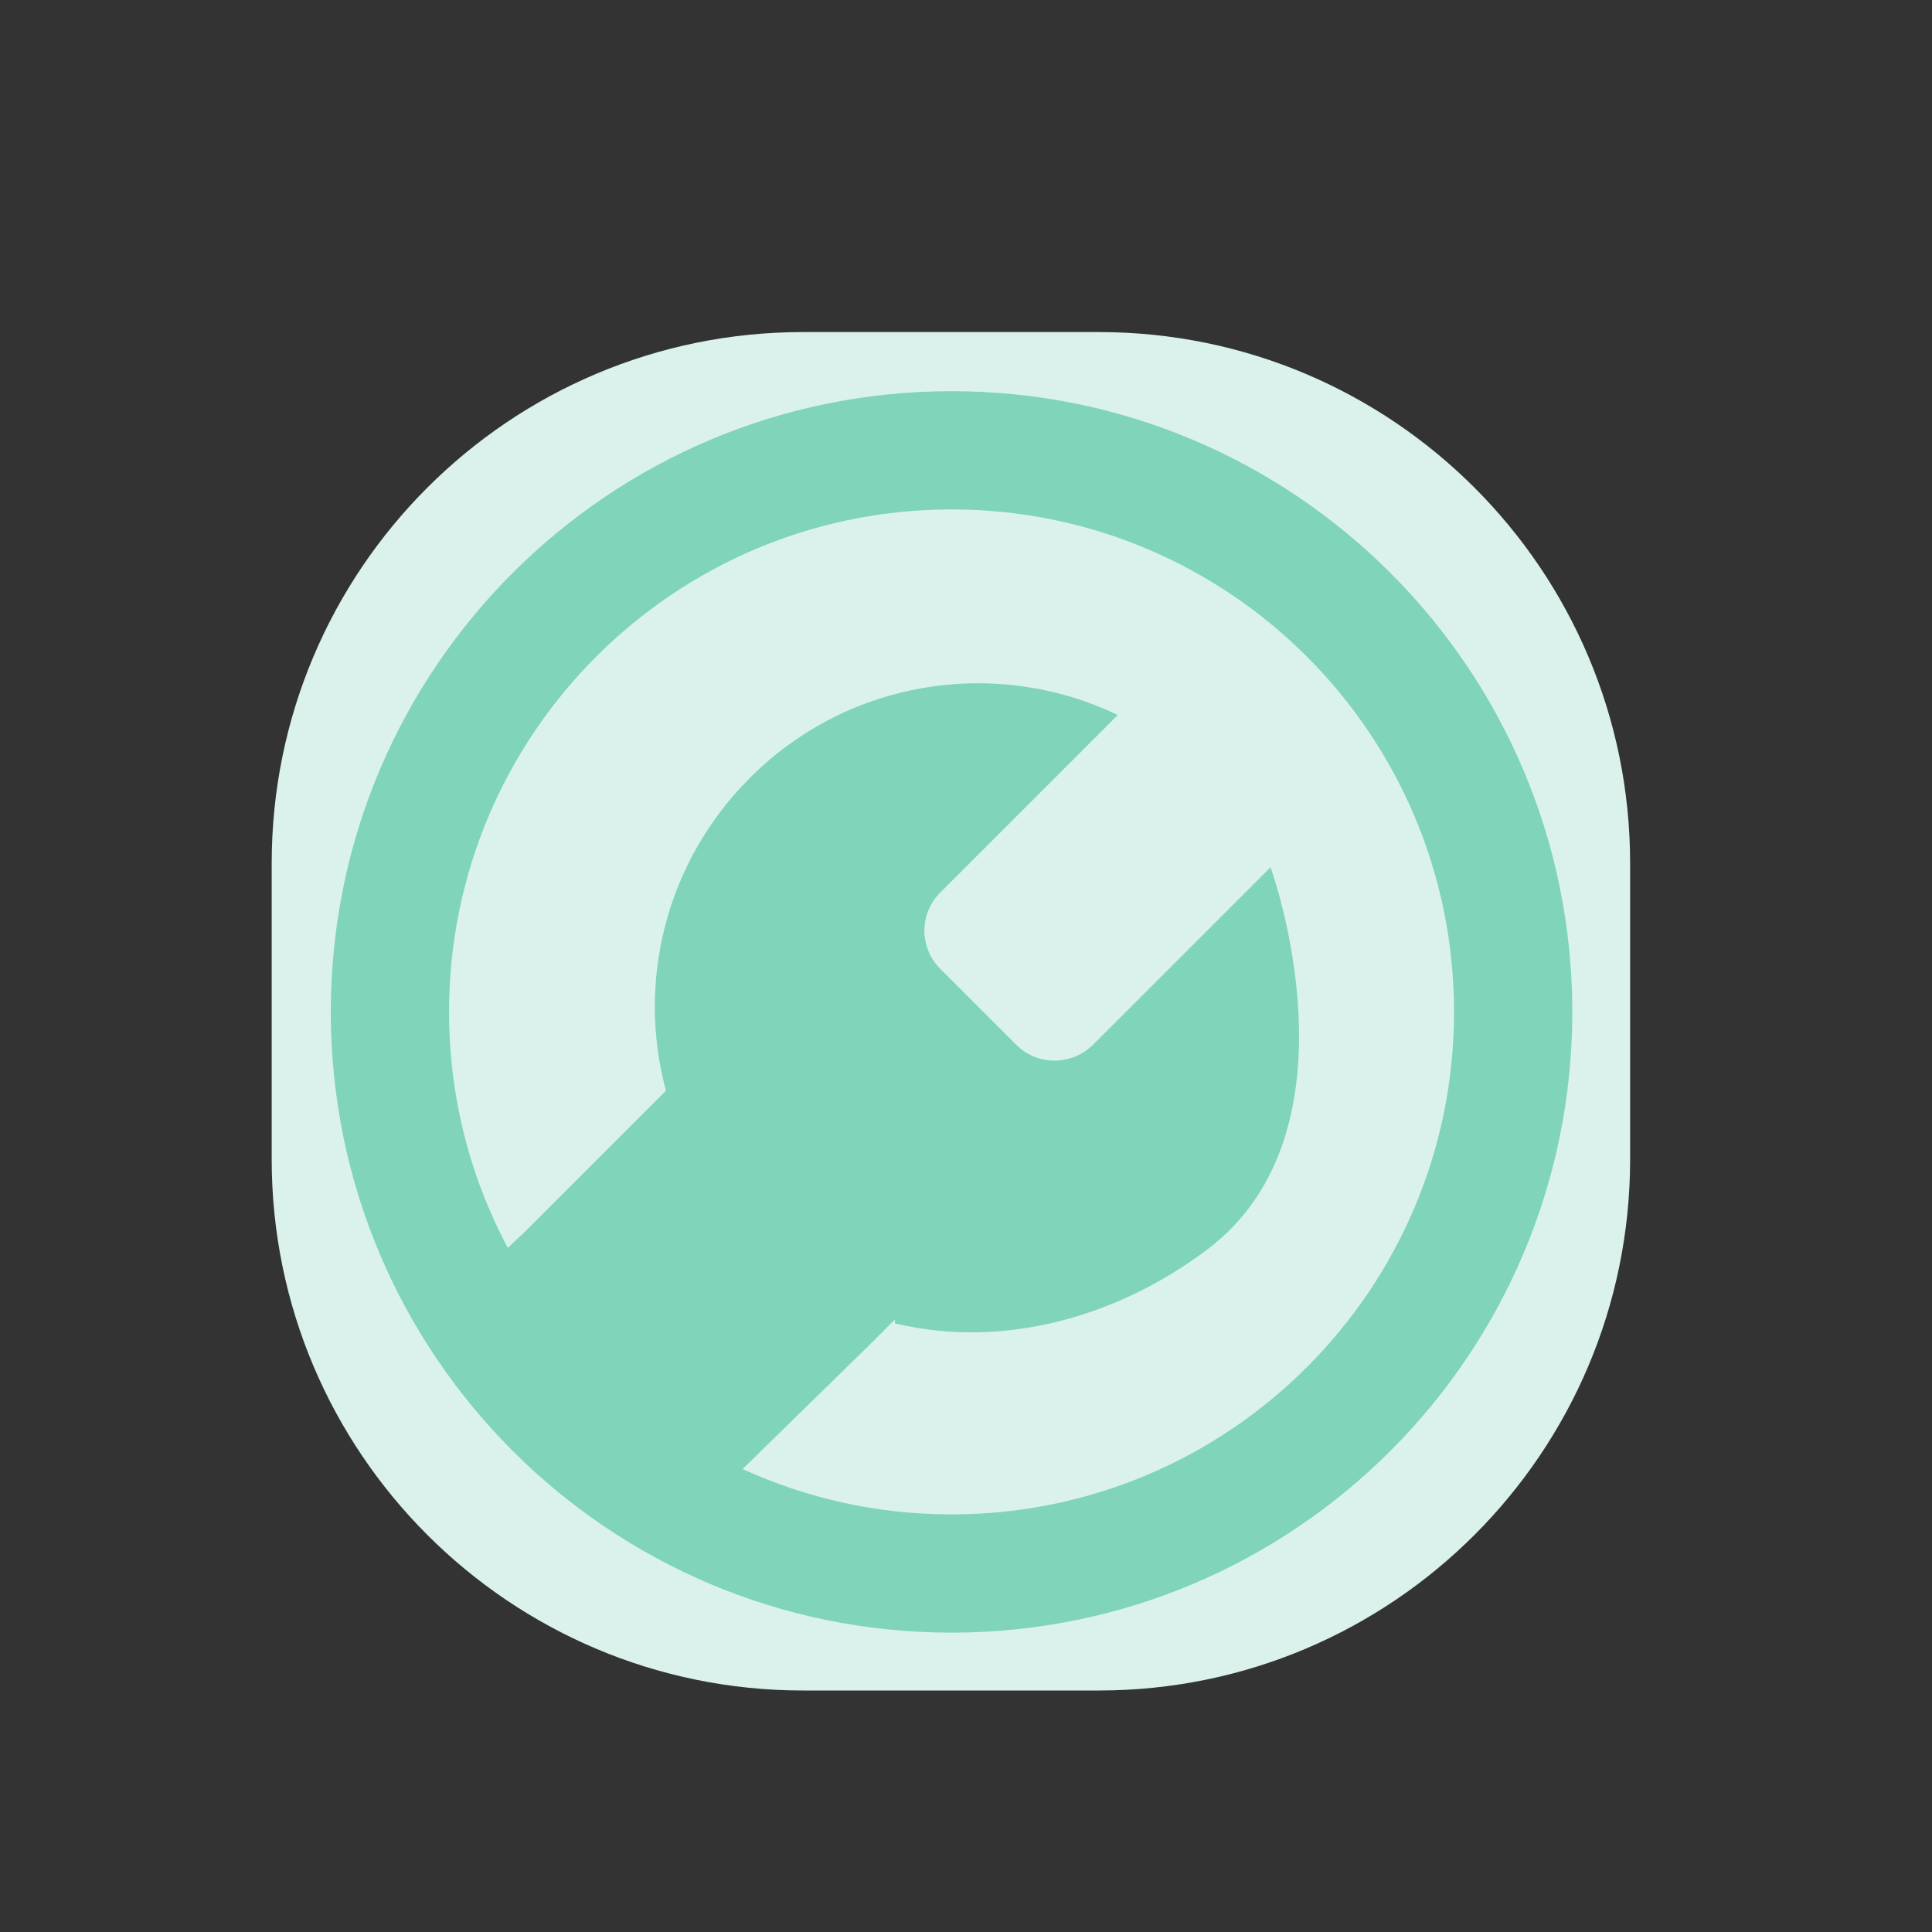 <svg width="80" height="80" viewBox="0 0 80 80" fill="none" xmlns="http://www.w3.org/2000/svg">
<rect x="0" y="0" width="80" height="80" fill="#333333" stroke="none"/>
<path d="M11.25 35.75C11.25 23.6 21.1 13.75 33.25 13.75H45.5C57.65 13.75 67.5 23.6 67.5 35.75V48C67.5 60.15 57.65 70 45.5 70H33.25C21.1 70 11.25 60.15 11.25 48V35.75Z" fill="#DAF2EB"/>
<path fill-rule="evenodd" clip-rule="evenodd" d="M60.209 41.901C60.209 53.392 50.893 62.708 39.401 62.708C36.314 62.708 33.384 62.036 30.749 60.829L36.003 55.691L37.054 54.641V54.797C41.524 55.87 46.262 54.551 49.995 51.735C56.566 46.773 52.61 35.911 52.61 35.911L45.256 43.264C44.362 44.136 42.954 44.136 42.083 43.264L38.931 40.113C38.059 39.241 38.059 37.833 38.931 36.962L46.284 29.608C41.322 27.217 35.154 28.088 31.041 32.223C27.532 35.732 26.37 40.716 27.577 45.164L21.788 50.953L21.027 51.673C19.474 48.76 18.594 45.433 18.594 41.901C18.594 30.409 27.91 21.094 39.401 21.094C50.893 21.094 60.209 30.409 60.209 41.901ZM39.401 67.604C53.597 67.604 65.105 56.096 65.105 41.901C65.105 27.705 53.597 16.198 39.401 16.198C25.206 16.198 13.698 27.705 13.698 41.901C13.698 56.096 25.206 67.604 39.401 67.604Z" fill="#7FD4BA"/>
</svg>
